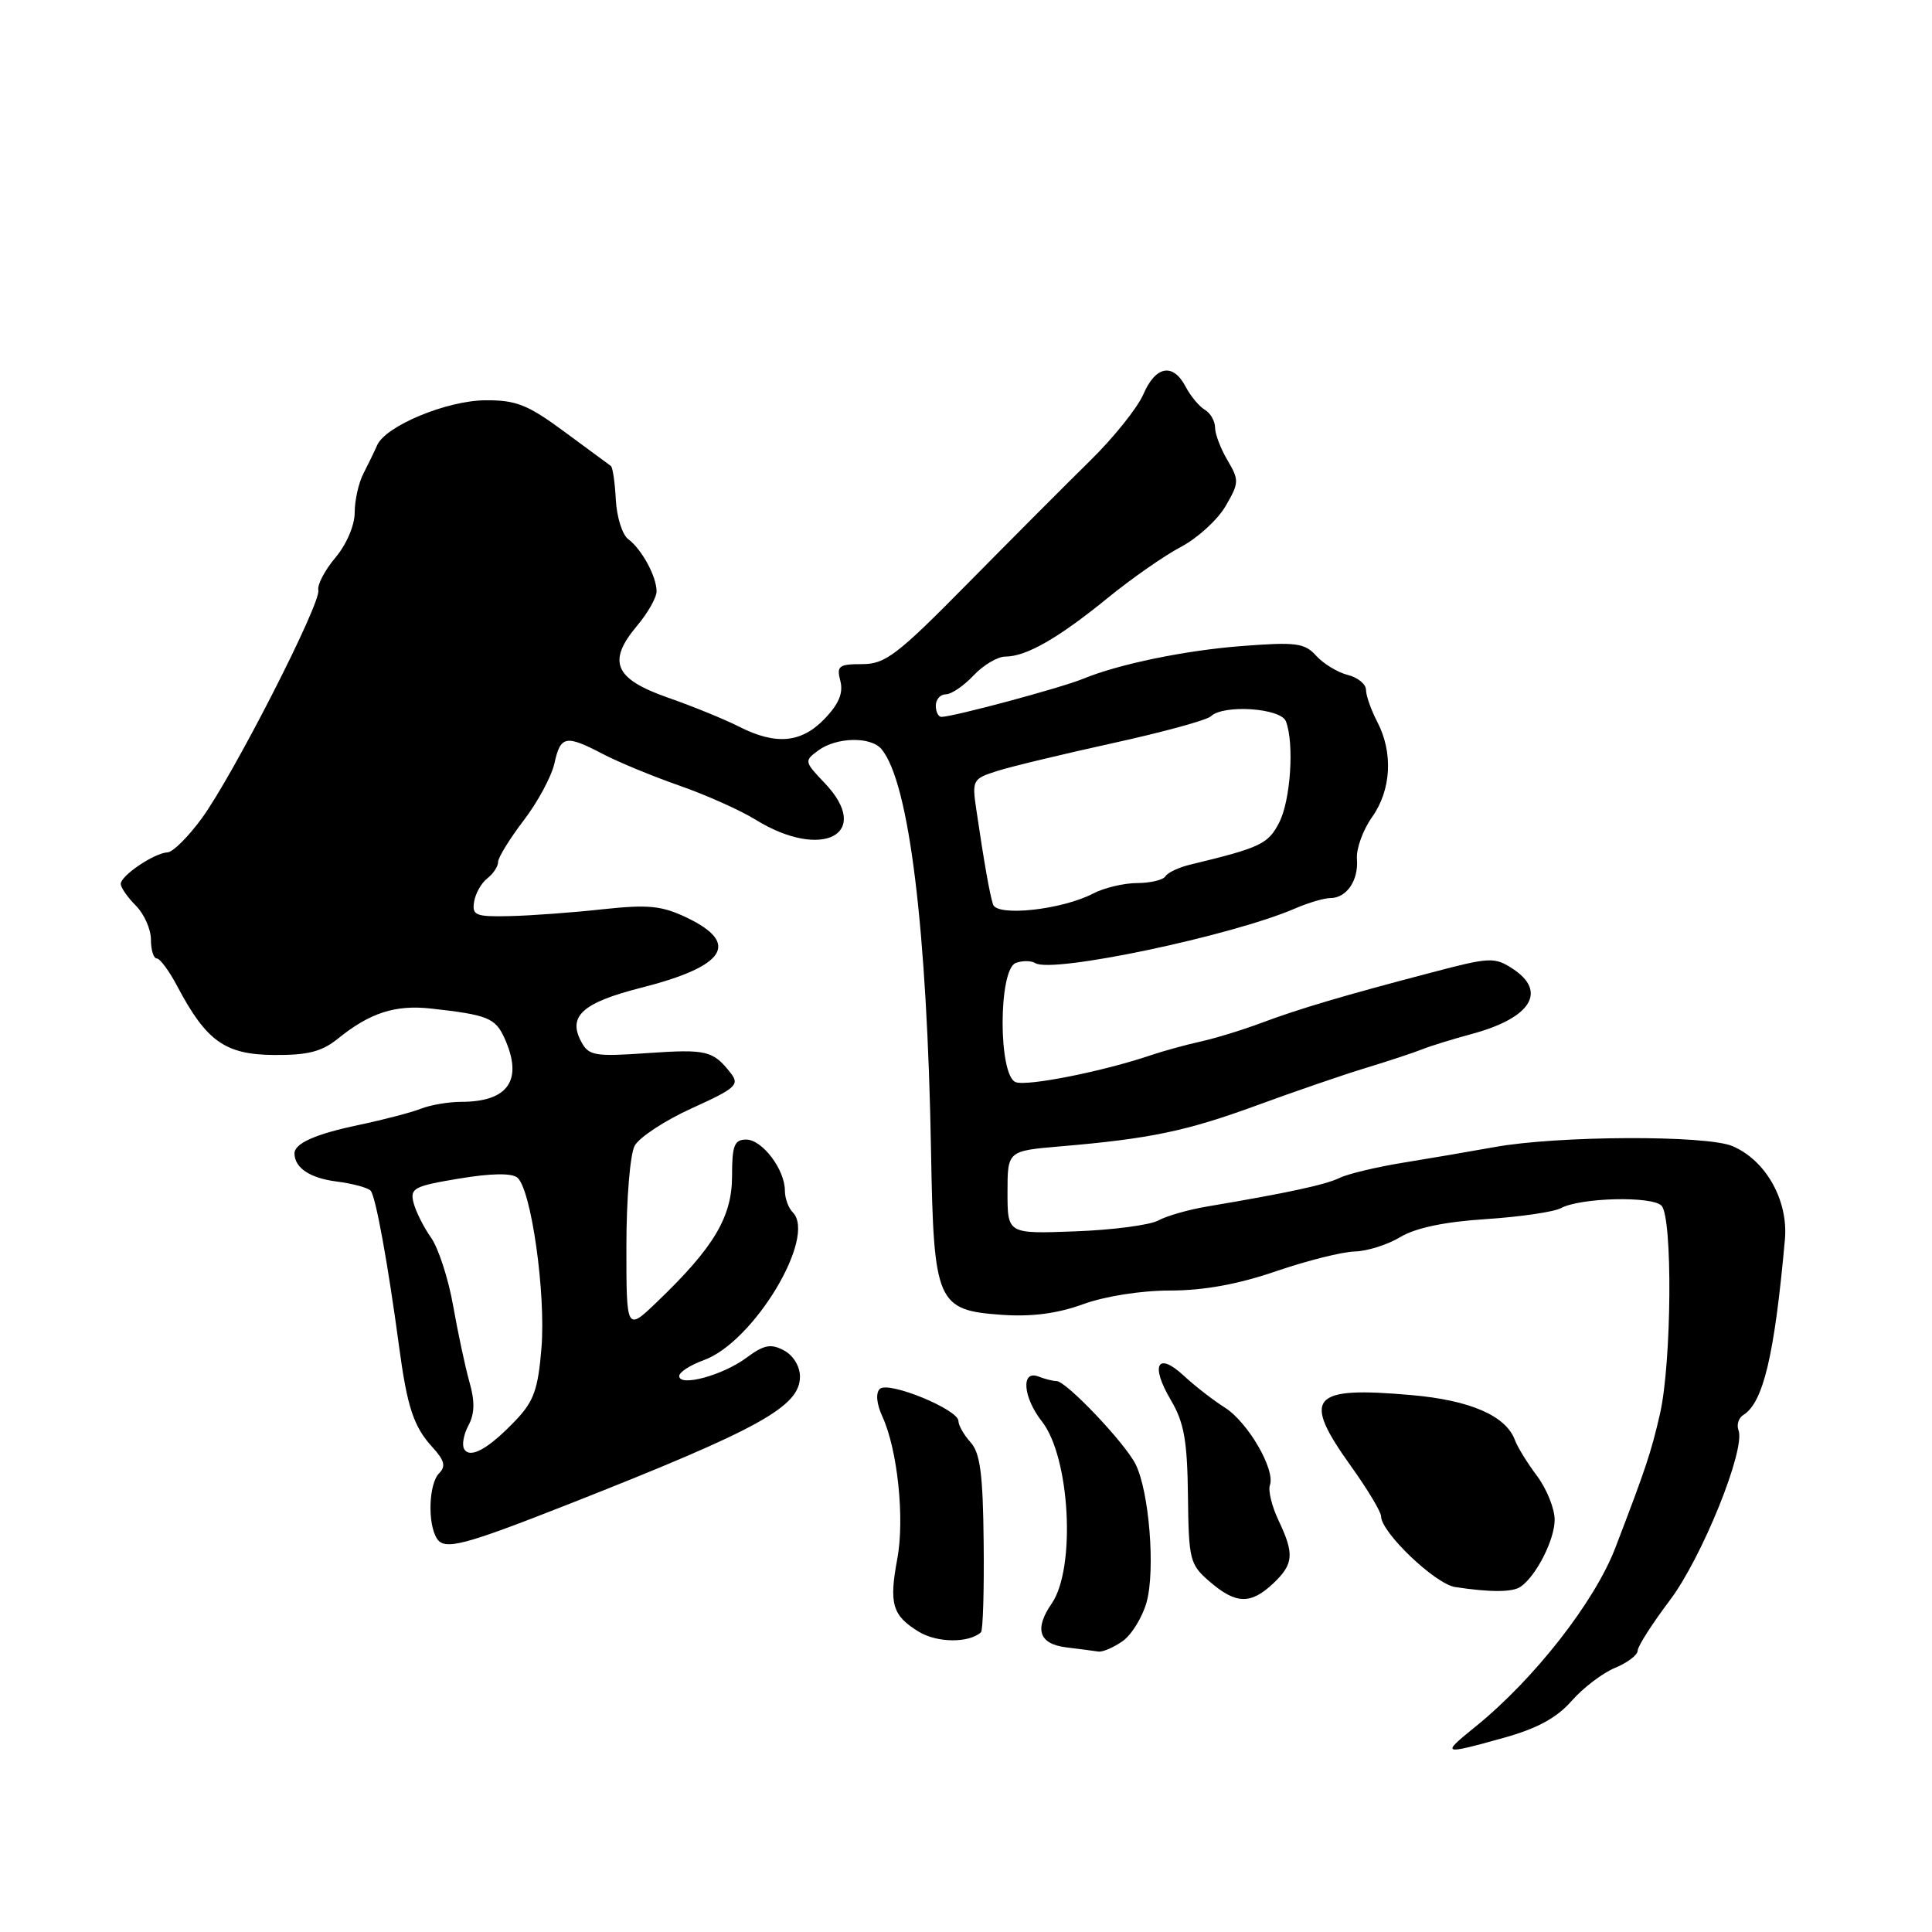 <?xml version="1.0" encoding="UTF-8" standalone="no"?>
<!DOCTYPE svg PUBLIC "-//W3C//DTD SVG 1.1//EN" "http://www.w3.org/Graphics/SVG/1.1/DTD/svg11.dtd" >
<svg xmlns="http://www.w3.org/2000/svg" xmlns:xlink="http://www.w3.org/1999/xlink" version="1.1" viewBox="0 0 256 256">
 <g >
 <path fill="currentColor"
d=" M 199.25 230.27 C 203.65 229.05 206.27 227.63 208.23 225.40 C 209.75 223.66 212.34 221.69 214.00 221.00 C 215.65 220.32 217.00 219.29 217.00 218.72 C 217.00 218.15 218.91 215.17 221.23 212.09 C 225.50 206.46 231.33 192.03 230.36 189.51 C 230.09 188.79 230.37 187.89 230.99 187.50 C 233.64 185.87 235.13 179.59 236.51 164.24 C 236.97 159.07 234.00 153.76 229.57 151.87 C 226.13 150.39 206.39 150.47 198.00 152.00 C 194.97 152.55 189.57 153.47 186.00 154.05 C 182.43 154.63 178.60 155.54 177.50 156.08 C 175.63 156.99 170.62 158.07 160.00 159.86 C 157.53 160.27 154.59 161.11 153.48 161.72 C 152.36 162.33 147.41 162.98 142.48 163.16 C 133.50 163.50 133.50 163.50 133.50 158.00 C 133.50 152.50 133.50 152.50 140.50 151.90 C 152.39 150.89 157.17 149.89 166.50 146.48 C 171.45 144.66 177.97 142.42 181.00 141.50 C 184.03 140.58 187.40 139.46 188.50 139.02 C 189.60 138.58 192.53 137.68 195.00 137.01 C 202.85 134.90 205.06 131.40 200.45 128.37 C 198.04 126.80 197.43 126.82 189.70 128.86 C 178.03 131.92 172.15 133.66 167.00 135.59 C 164.53 136.51 160.93 137.61 159.00 138.03 C 157.07 138.46 154.15 139.26 152.50 139.82 C 146.16 141.97 136.10 143.97 134.58 143.39 C 132.27 142.51 132.28 128.49 134.59 127.60 C 135.46 127.27 136.64 127.28 137.19 127.62 C 139.45 129.01 163.25 124.00 171.65 120.36 C 173.38 119.61 175.47 119.00 176.28 119.00 C 178.43 119.00 180.03 116.65 179.80 113.84 C 179.69 112.48 180.59 109.99 181.80 108.28 C 184.35 104.69 184.63 99.73 182.49 95.64 C 181.67 94.06 181.00 92.16 181.00 91.40 C 181.00 90.65 179.91 89.76 178.57 89.43 C 177.24 89.09 175.37 87.96 174.41 86.90 C 172.87 85.20 171.75 85.05 164.59 85.60 C 157.08 86.17 148.25 87.99 143.50 89.95 C 140.61 91.14 126.33 94.98 124.75 94.99 C 124.34 95.00 124.00 94.33 124.00 93.50 C 124.00 92.67 124.60 92.00 125.33 92.00 C 126.05 92.00 127.71 90.88 129.00 89.50 C 130.29 88.13 132.19 87.00 133.22 87.00 C 135.98 87.00 140.22 84.57 146.73 79.27 C 149.90 76.68 154.29 73.62 156.49 72.46 C 158.68 71.30 161.34 68.88 162.39 67.07 C 164.19 63.98 164.21 63.63 162.65 60.99 C 161.74 59.45 161.00 57.50 161.00 56.65 C 161.00 55.80 160.39 54.74 159.65 54.30 C 158.90 53.86 157.76 52.49 157.11 51.25 C 155.43 48.05 153.13 48.46 151.50 52.25 C 150.72 54.04 147.57 57.98 144.49 61.00 C 141.41 64.03 134.12 71.34 128.29 77.25 C 118.87 86.81 117.32 88.00 114.23 88.00 C 111.14 88.00 110.83 88.24 111.35 90.23 C 111.76 91.81 111.16 93.27 109.28 95.23 C 106.19 98.46 102.81 98.77 97.90 96.27 C 96.03 95.32 91.80 93.59 88.50 92.44 C 81.40 89.95 80.42 87.66 84.43 82.90 C 85.84 81.22 87.00 79.18 87.00 78.36 C 87.00 76.39 85.03 72.76 83.24 71.44 C 82.46 70.86 81.72 68.51 81.60 66.22 C 81.48 63.93 81.19 61.91 80.94 61.74 C 80.70 61.56 77.93 59.53 74.79 57.21 C 69.92 53.61 68.39 53.01 64.29 53.04 C 59.15 53.09 51.10 56.44 49.97 59.00 C 49.61 59.83 48.79 61.51 48.16 62.74 C 47.52 63.97 47.00 66.29 47.00 67.91 C 47.00 69.60 45.92 72.13 44.45 73.88 C 43.04 75.55 42.02 77.50 42.18 78.21 C 42.56 79.91 30.90 102.73 26.74 108.43 C 24.96 110.87 22.92 112.90 22.21 112.94 C 20.46 113.02 16.00 116.02 16.00 117.12 C 16.00 117.60 16.90 118.90 18.00 120.00 C 19.10 121.10 20.00 123.13 20.00 124.50 C 20.00 125.88 20.35 127.00 20.77 127.00 C 21.20 127.00 22.44 128.68 23.52 130.74 C 27.35 137.97 29.84 139.74 36.27 139.79 C 40.78 139.83 42.64 139.35 44.77 137.63 C 49.01 134.20 52.37 133.11 57.13 133.64 C 64.60 134.47 65.62 134.88 66.83 137.52 C 69.36 143.08 67.39 146.00 61.11 146.00 C 59.45 146.00 57.06 146.41 55.80 146.90 C 54.53 147.40 50.80 148.38 47.50 149.07 C 41.75 150.28 38.98 151.52 39.02 152.87 C 39.06 154.76 41.08 156.10 44.55 156.55 C 46.69 156.82 48.74 157.37 49.11 157.77 C 49.78 158.51 51.40 167.40 52.89 178.50 C 53.96 186.46 54.82 189.06 57.30 191.76 C 58.90 193.51 59.10 194.30 58.19 195.21 C 56.81 196.59 56.63 201.87 57.89 203.86 C 58.91 205.46 61.38 204.81 75.50 199.25 C 100.63 189.35 106.00 186.39 106.00 182.40 C 106.00 181.05 105.11 179.59 103.88 178.94 C 102.14 178.01 101.24 178.18 98.89 179.92 C 95.75 182.25 90.00 183.80 90.00 182.33 C 90.00 181.82 91.47 180.87 93.27 180.22 C 99.88 177.83 108.27 163.87 105.04 160.64 C 104.47 160.07 104.00 158.77 104.00 157.76 C 104.00 154.97 101.00 151.00 98.88 151.00 C 97.30 151.00 97.00 151.77 97.00 155.85 C 97.00 161.24 94.59 165.29 87.12 172.45 C 83.00 176.41 83.00 176.41 83.00 165.14 C 83.00 158.91 83.49 152.96 84.09 151.83 C 84.69 150.71 88.10 148.47 91.67 146.85 C 97.50 144.21 98.03 143.73 96.83 142.20 C 94.49 139.21 93.64 139.00 85.80 139.54 C 78.78 140.03 78.01 139.89 77.01 138.02 C 75.20 134.64 77.20 132.85 85.00 130.87 C 96.14 128.04 98.11 125.00 91.02 121.60 C 87.66 120.00 85.94 119.83 79.78 120.49 C 75.78 120.93 70.25 121.33 67.50 121.39 C 63.03 121.49 62.53 121.29 62.82 119.50 C 62.99 118.40 63.78 117.00 64.57 116.39 C 65.36 115.78 66.00 114.80 66.00 114.22 C 66.00 113.63 67.53 111.15 69.39 108.71 C 71.26 106.27 73.09 102.86 73.47 101.13 C 74.27 97.48 74.97 97.34 79.86 99.90 C 81.86 100.95 86.42 102.84 90.00 104.09 C 93.58 105.34 98.11 107.37 100.08 108.59 C 108.95 114.09 115.72 110.50 109.25 103.73 C 106.57 100.92 106.55 100.82 108.44 99.43 C 110.85 97.66 115.40 97.57 116.81 99.27 C 120.47 103.68 122.85 123.09 123.37 152.66 C 123.72 172.63 124.14 173.61 132.71 174.22 C 136.68 174.50 140.07 174.06 143.50 172.82 C 146.43 171.75 151.23 171.00 155.07 171.00 C 159.51 171.00 164.06 170.17 169.07 168.45 C 173.16 167.05 177.85 165.87 179.50 165.83 C 181.15 165.79 183.88 164.93 185.56 163.91 C 187.58 162.70 191.43 161.89 196.88 161.54 C 201.42 161.24 205.90 160.59 206.84 160.08 C 209.44 158.69 218.86 158.46 220.15 159.75 C 221.65 161.25 221.51 180.57 219.95 187.37 C 218.77 192.48 218.11 194.48 214.05 205.07 C 211.30 212.25 203.31 222.47 195.52 228.78 C 190.90 232.52 191.01 232.56 199.25 230.27 Z  M 148.74 217.47 C 149.94 216.63 151.37 214.30 151.93 212.30 C 153.11 208.03 152.27 197.58 150.46 194.00 C 149.02 191.15 141.27 183.00 140.00 183.00 C 139.54 183.00 138.45 182.73 137.58 182.39 C 135.26 181.50 135.55 185.16 138.06 188.35 C 141.79 193.09 142.58 207.79 139.36 212.47 C 137.02 215.86 137.66 217.83 141.25 218.28 C 143.04 218.50 144.96 218.75 145.53 218.84 C 146.09 218.93 147.54 218.31 148.74 217.47 Z  M 129.98 216.29 C 130.25 216.06 130.41 210.70 130.34 204.39 C 130.25 195.35 129.88 192.52 128.61 191.12 C 127.73 190.14 127.00 188.87 127.00 188.30 C 127.00 186.76 117.68 182.95 116.58 184.04 C 116.01 184.59 116.15 186.03 116.93 187.72 C 118.93 192.09 119.89 201.22 118.90 206.53 C 117.78 212.52 118.23 214.07 121.74 216.21 C 124.17 217.69 128.35 217.74 129.98 216.29 Z  M 168.69 209.83 C 171.42 207.25 171.54 205.93 169.40 201.44 C 168.53 199.59 168.01 197.50 168.27 196.79 C 169.00 194.72 165.36 188.46 162.31 186.52 C 160.76 185.54 158.31 183.64 156.86 182.29 C 153.36 179.04 152.39 180.86 155.14 185.51 C 156.90 188.49 157.32 190.87 157.41 198.18 C 157.51 206.74 157.65 207.30 160.31 209.59 C 163.77 212.57 165.71 212.62 168.69 209.83 Z  M 201.52 210.23 C 203.60 208.75 206.00 203.99 206.00 201.38 C 206.00 199.90 204.95 197.30 203.68 195.59 C 202.40 193.89 201.07 191.74 200.73 190.81 C 199.55 187.60 194.81 185.54 187.06 184.86 C 173.66 183.67 172.44 185.10 179.00 194.26 C 181.20 197.33 183.00 200.33 183.00 200.92 C 183.00 203.04 190.17 209.89 192.81 210.29 C 197.52 211.01 200.47 210.99 201.52 210.23 Z  M 61.51 192.02 C 61.18 191.48 61.43 190.07 62.07 188.88 C 62.90 187.33 62.94 185.69 62.20 183.11 C 61.64 181.12 60.67 176.57 60.04 173.00 C 59.41 169.43 58.09 165.38 57.12 164.00 C 56.14 162.62 55.10 160.54 54.80 159.38 C 54.30 157.45 54.85 157.16 60.82 156.17 C 65.07 155.46 67.80 155.42 68.55 156.04 C 70.38 157.56 72.33 171.29 71.75 178.56 C 71.31 184.05 70.74 185.67 68.36 188.17 C 64.76 191.95 62.32 193.33 61.51 192.02 Z  M 131.58 119.84 C 131.13 118.43 130.40 114.29 129.38 107.37 C 128.78 103.36 128.87 103.20 132.13 102.16 C 133.98 101.57 140.90 99.91 147.50 98.46 C 154.10 97.01 159.93 95.42 160.45 94.91 C 162.12 93.31 169.72 93.82 170.39 95.58 C 171.52 98.51 171.01 106.08 169.49 109.01 C 168.03 111.84 167.02 112.32 157.74 114.56 C 156.22 114.92 154.73 115.62 154.43 116.11 C 154.13 116.60 152.45 117.00 150.69 117.01 C 148.94 117.01 146.30 117.64 144.84 118.40 C 140.72 120.55 132.11 121.49 131.58 119.84 Z "/>
</g>
</svg>
